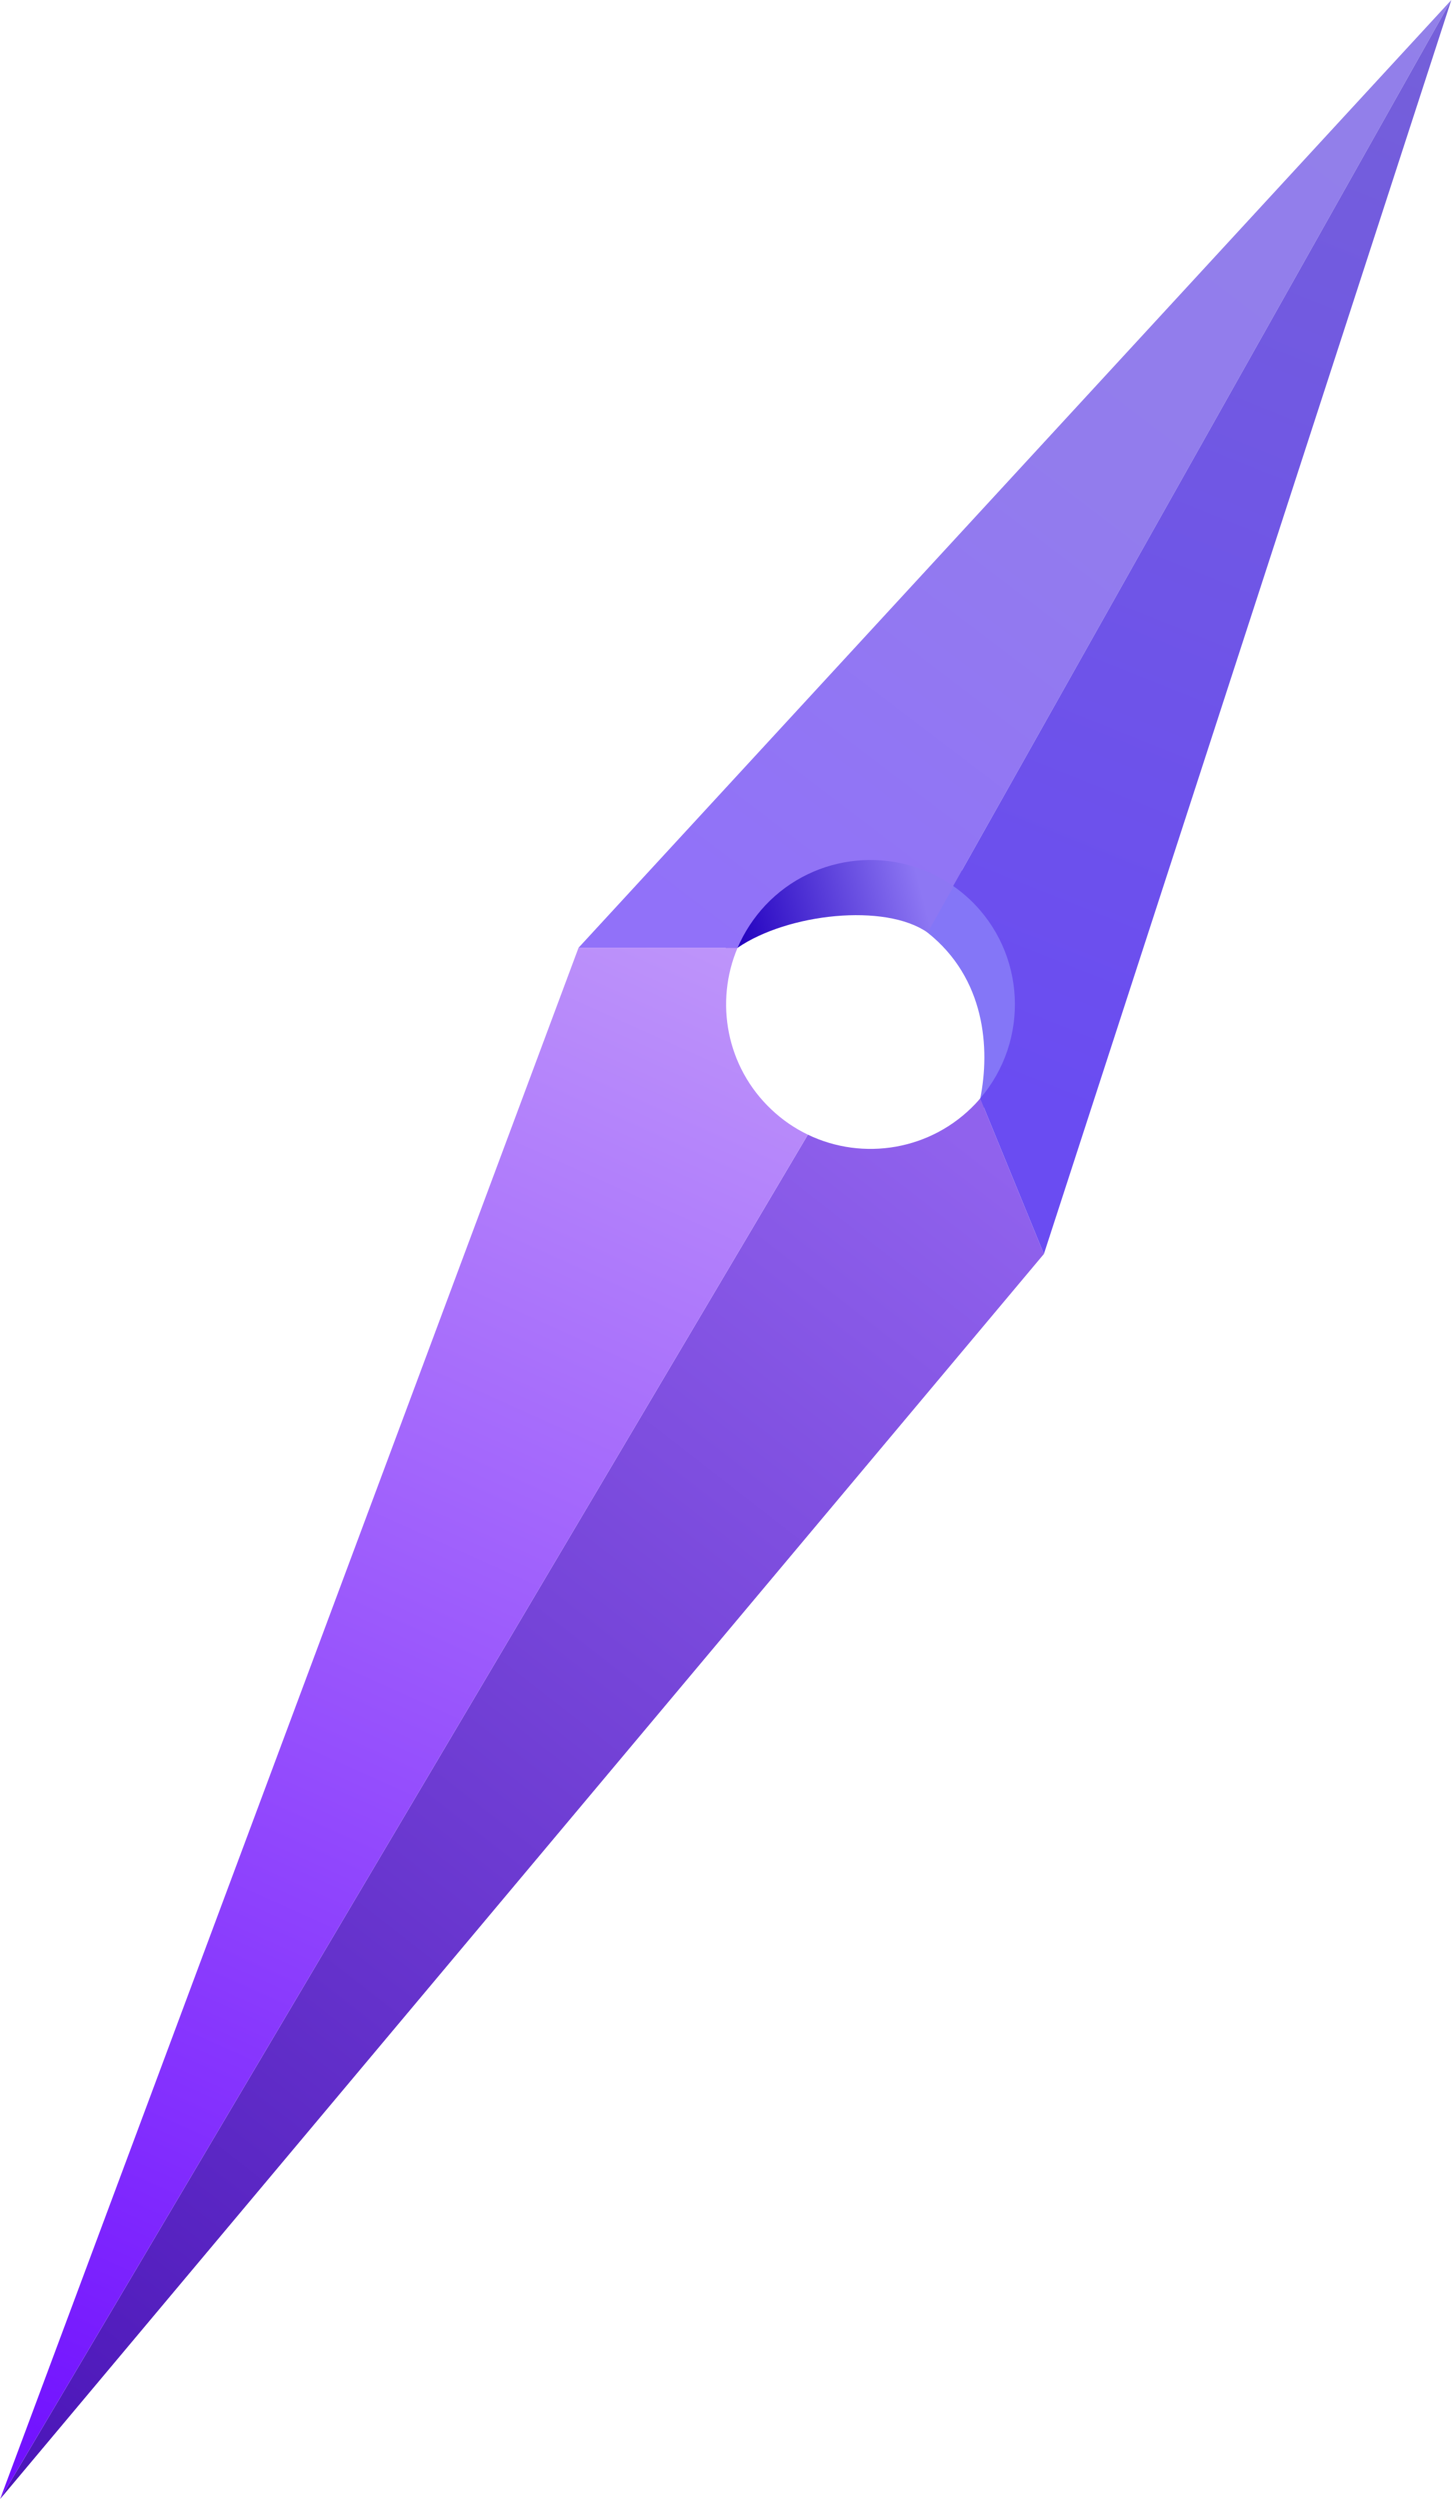 <?xml version="1.0" encoding="UTF-8" standalone="no"?>
<!DOCTYPE svg PUBLIC "-//W3C//DTD SVG 1.1//EN" "http://www.w3.org/Graphics/SVG/1.1/DTD/svg11.dtd">
<svg width="100%" height="100%" viewBox="0 0 525 903" version="1.1" xmlns="http://www.w3.org/2000/svg" xmlns:xlink="http://www.w3.org/1999/xlink" xml:space="preserve" xmlns:serif="http://www.serif.com/" style="fill-rule:evenodd;clip-rule:evenodd;stroke-linejoin:round;stroke-miterlimit:2;">
    <g transform="matrix(1,0,0,1,-1139.43,-47.638)">
        <g transform="matrix(1.165,0,0,1.165,-80.928,-144.714)">
            <g>
                <g transform="matrix(4.067,0,0,4.067,-3050.78,-817.661)">
                    <path d="M1081.04,308.028C1081.04,308.028 1077.02,311.62 1078.43,312.74C1082.84,316.237 1083.21,321.585 1082.45,325.38C1081.62,329.483 1093.27,314.882 1081.04,308.028Z" style="fill:rgb(132,118,247);"/>
                </g>
                <g transform="matrix(4.067,0,0,4.067,-3050.63,-817.65)">
                    <path d="M1078.4,312.737C1075.15,310.462 1067.72,311.281 1063.91,313.894C1059.78,316.722 1070.32,300.806 1081.04,308.028" style="fill:url(#_Linear1);"/>
                </g>
                <g transform="matrix(4.067,0,0,4.067,-3053.45,-812.945)">
                    <path d="M1083.1,324.221L1087.96,336.08L1008.36,431L1069.96,326.985C1074.16,329.009 1079.37,328.193 1082.75,324.619C1082.87,324.488 1082.99,324.355 1083.1,324.221Z" style="fill:url(#_Linear2);"/>
                </g>
                <g transform="matrix(4.067,0,0,4.067,-3053.45,-812.945)">
                    <path d="M1081.04,308.028C1076.64,304.946 1070.52,305.476 1066.72,309.499C1065.81,310.473 1065.1,311.572 1064.6,312.737L1052.47,312.737L1119.03,240.485L1081.04,308.028Z" style="fill:url(#_Linear3);"/>
                </g>
                <g transform="matrix(4.067,0,0,4.067,-3053.45,-812.945)">
                    <path d="M1081.04,308.028L1119.03,240.485L1087.96,336.08L1083.1,324.221C1086.9,319.788 1086.59,313.098 1082.3,309.048C1081.9,308.673 1081.48,308.333 1081.04,308.028Z" style="fill:url(#_Linear4);"/>
                </g>
                <g transform="matrix(4.067,0,0,4.067,-3053.45,-812.945)">
                    <path d="M1064.6,312.737C1062.85,316.859 1063.73,321.816 1067.18,325.069C1068.02,325.867 1068.96,326.506 1069.96,326.985L1008.36,431L1052.47,312.737L1064.6,312.737Z" style="fill:url(#_Linear5);"/>
                </g>
            </g>
        </g>
    </g>
    <defs>
        <linearGradient id="_Linear1" x1="0" y1="0" x2="1" y2="0" gradientUnits="userSpaceOnUse" gradientTransform="matrix(14.187,-3.712,3.712,14.187,1063.91,313.894)"><stop offset="0" style="stop-color:rgb(34,0,191);stop-opacity:1"/><stop offset="1" style="stop-color:rgb(141,119,243);stop-opacity:1"/></linearGradient>
        <linearGradient id="_Linear2" x1="0" y1="0" x2="1" y2="0" gradientUnits="userSpaceOnUse" gradientTransform="matrix(-77.39,100.329,-100.329,-77.39,1085.75,330.671)"><stop offset="0" style="stop-color:rgb(144,98,237);stop-opacity:1"/><stop offset="1" style="stop-color:rgb(74,20,183);stop-opacity:1"/></linearGradient>
        <linearGradient id="_Linear3" x1="0" y1="0" x2="1" y2="0" gradientUnits="userSpaceOnUse" gradientTransform="matrix(55.343,-72.253,72.253,55.343,1063.69,312.737)"><stop offset="0" style="stop-color:rgb(145,113,249);stop-opacity:1"/><stop offset="0.5" style="stop-color:rgb(146,124,237);stop-opacity:1"/><stop offset="1" style="stop-color:rgb(146,128,233);stop-opacity:1"/></linearGradient>
        <linearGradient id="_Linear4" x1="0" y1="0" x2="1" y2="0" gradientUnits="userSpaceOnUse" gradientTransform="matrix(33.281,-84.451,84.451,33.281,1085.75,324.936)"><stop offset="0" style="stop-color:rgb(106,76,242);stop-opacity:1"/><stop offset="1" style="stop-color:rgb(117,96,217);stop-opacity:1"/></linearGradient>
        <linearGradient id="_Linear5" x1="0" y1="0" x2="1" y2="0" gradientUnits="userSpaceOnUse" gradientTransform="matrix(-55.328,118.263,-118.263,-55.328,1063.69,312.737)"><stop offset="0" style="stop-color:rgb(190,149,250);stop-opacity:1"/><stop offset="1" style="stop-color:rgb(111,13,255);stop-opacity:1"/></linearGradient>
    </defs>
</svg>
